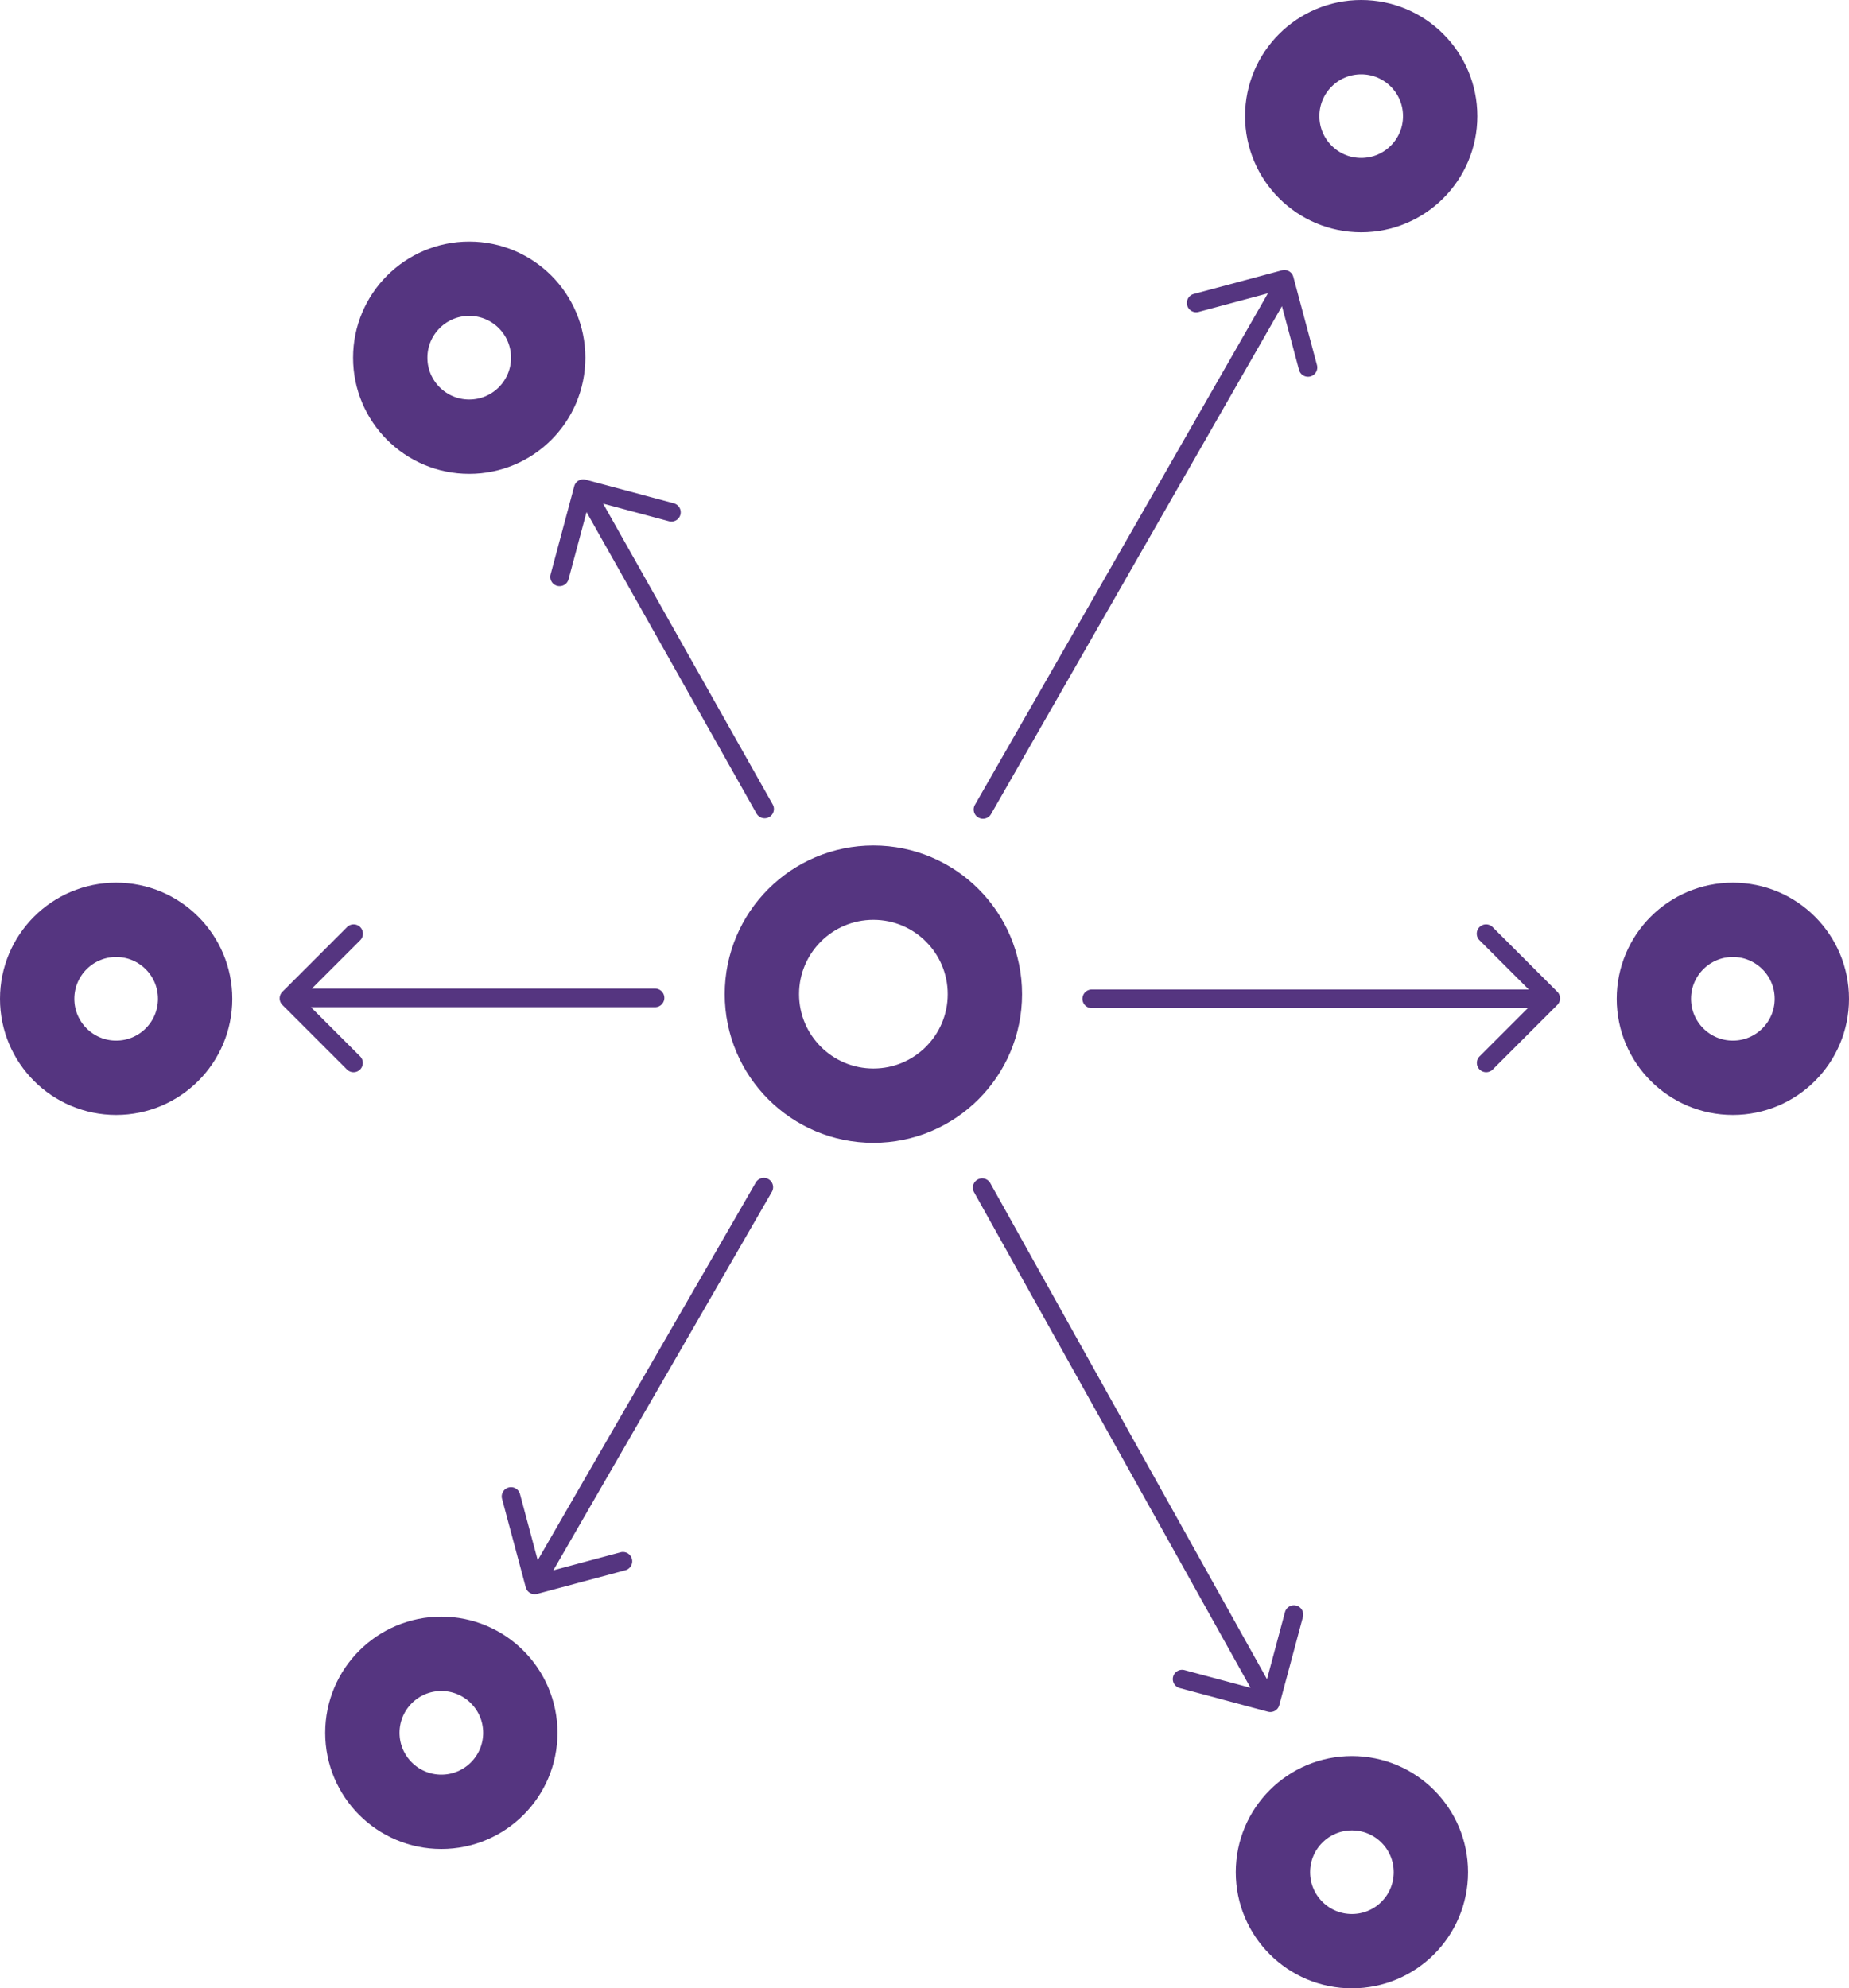 <svg width="199" height="214" viewBox="0 0 199 214" xmlns="http://www.w3.org/2000/svg"><title>icon/opensource</title><g transform="translate(4 4)" fill="none" fill-rule="evenodd"><circle stroke="#553580" stroke-width="8" cx="90" cy="103" r="12"/><circle stroke="#553580" stroke-width="8" cx="182.5" cy="103.5" r="8.5"/><circle stroke="#553580" stroke-width="8" cx="142.5" cy="8.5" r="8.5"/><circle stroke="#553580" stroke-width="8" cx="46.5" cy="34.5" r="8.5"/><circle stroke="#553580" stroke-width="8" cx="8.5" cy="103.5" r="8.5"/><circle stroke="#553580" stroke-width="8" cx="43.5" cy="182.5" r="8.5"/><circle stroke="#553580" stroke-width="8" cx="141.5" cy="197.5" r="8.5"/><path d="M60.91 50.202l18.25 32.371a1 1 0 0 1-1.733 1L59.128 51.114l-1.937 7.232a1 1 0 0 1-1.932-.518l2.544-9.493a1 1 0 0 1 1.224-.708l9.494 2.544a1 1 0 0 1-.518 1.932l-7.093-1.9zM29.565 102.4H66.5a1 1 0 1 1 0 2H29.464l5.293 5.293a1 1 0 0 1-1.414 1.415l-6.95-6.95a1 1 0 0 1 0-1.414l6.95-6.95a1 1 0 1 1 1.414 1.414l-5.192 5.192zm24.308 61.524l23.467-40.647a1 1 0 0 1 1.733 1L55.555 165.01l7.23-1.937a1 1 0 0 1 .518 1.932l-9.494 2.543a1 1 0 0 1-1.225-.707l-2.543-9.493a1 1 0 1 1 1.931-.518l1.9 7.093zm76.716 13.733l-29.749-53.33a1 1 0 1 1 1.733-1l29.789 53.404 1.934-7.22a1 1 0 0 1 1.932.517l-2.544 9.494a1 1 0 0 1-1.225.707l-9.493-2.544a1 1 0 1 1 .518-1.932l7.105 1.904zM132.46 27.57l-7.463 2a1 1 0 1 1-.518-1.932l9.494-2.544a1 1 0 0 1 1.224.707l2.544 9.494a1 1 0 0 1-1.932.517l-1.837-6.858-31.312 54.67a1 1 0 1 1-1.733-1L132.46 27.57zm27.975 76.93H113.5a1 1 0 1 1 0-2h47.036l-5.293-5.293a1 1 0 1 1 1.414-1.414l6.95 6.95a1 1 0 0 1 0 1.414l-6.95 6.95a1 1 0 1 1-1.414-1.415l5.192-5.192z" fill="#553580" fill-rule="nonzero"/></g></svg>